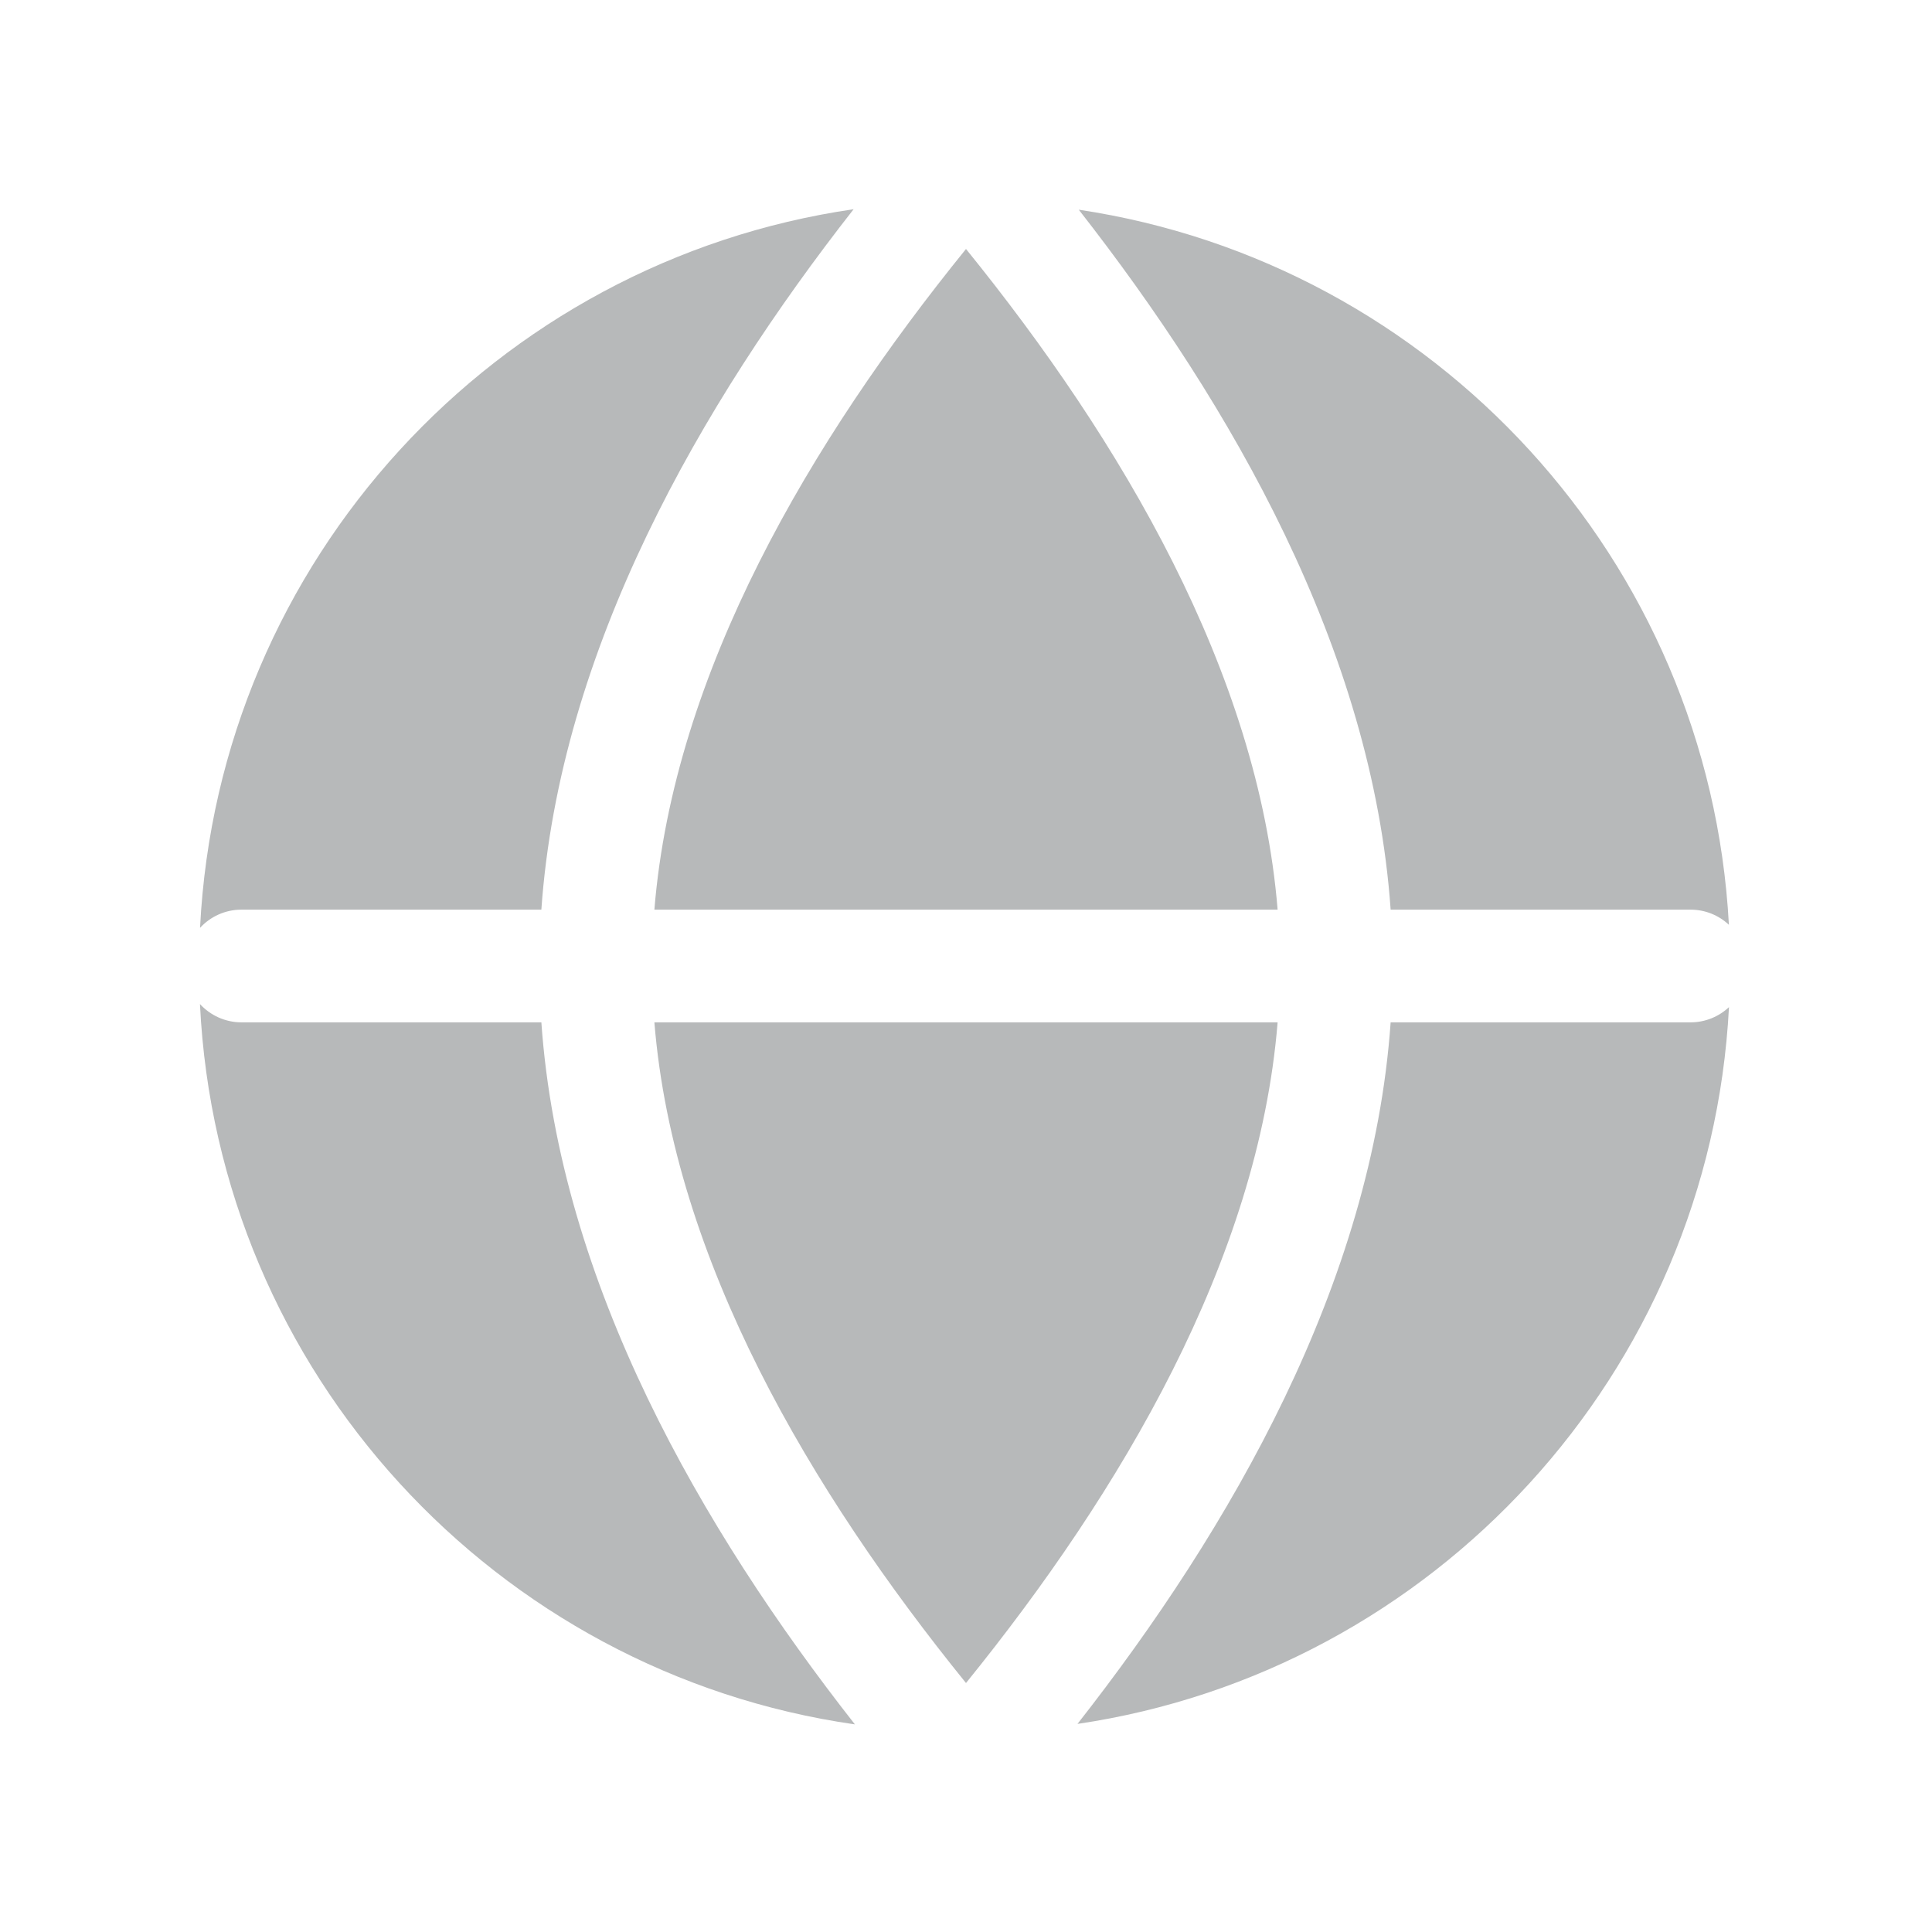 <svg width="24" height="24" viewBox="0 0 24 24" fill="none" xmlns="http://www.w3.org/2000/svg">
<path fill-rule="evenodd" clip-rule="evenodd" d="M10.604 2.599C6.161 3.244 2.713 6.961 2.485 11.526C2.613 11.387 2.796 11.3 3 11.3H6.725C6.951 8.065 8.707 5.022 10.604 2.599ZM2.484 12.473C2.704 17.052 6.163 20.782 10.62 21.421C8.717 18.995 6.952 15.944 6.725 12.7H3C2.796 12.7 2.612 12.612 2.484 12.473ZM13.385 21.415C17.81 20.761 21.241 17.059 21.478 12.511C21.353 12.628 21.185 12.7 21 12.7H17.275C17.048 15.941 15.286 18.99 13.385 21.415ZM21.477 11.488C21.232 6.954 17.812 3.265 13.401 2.605C15.296 5.028 17.049 8.068 17.275 11.3H21C21.184 11.3 21.352 11.371 21.477 11.488ZM12 20.907C10.074 18.53 8.368 15.649 8.129 12.7H15.871C15.632 15.649 13.926 18.53 12 20.907ZM8.129 11.3H15.871C15.632 8.351 13.926 5.47 12 3.093C10.074 5.47 8.368 8.351 8.129 11.3Z" fill="#B7B9BA"/>
</svg>
